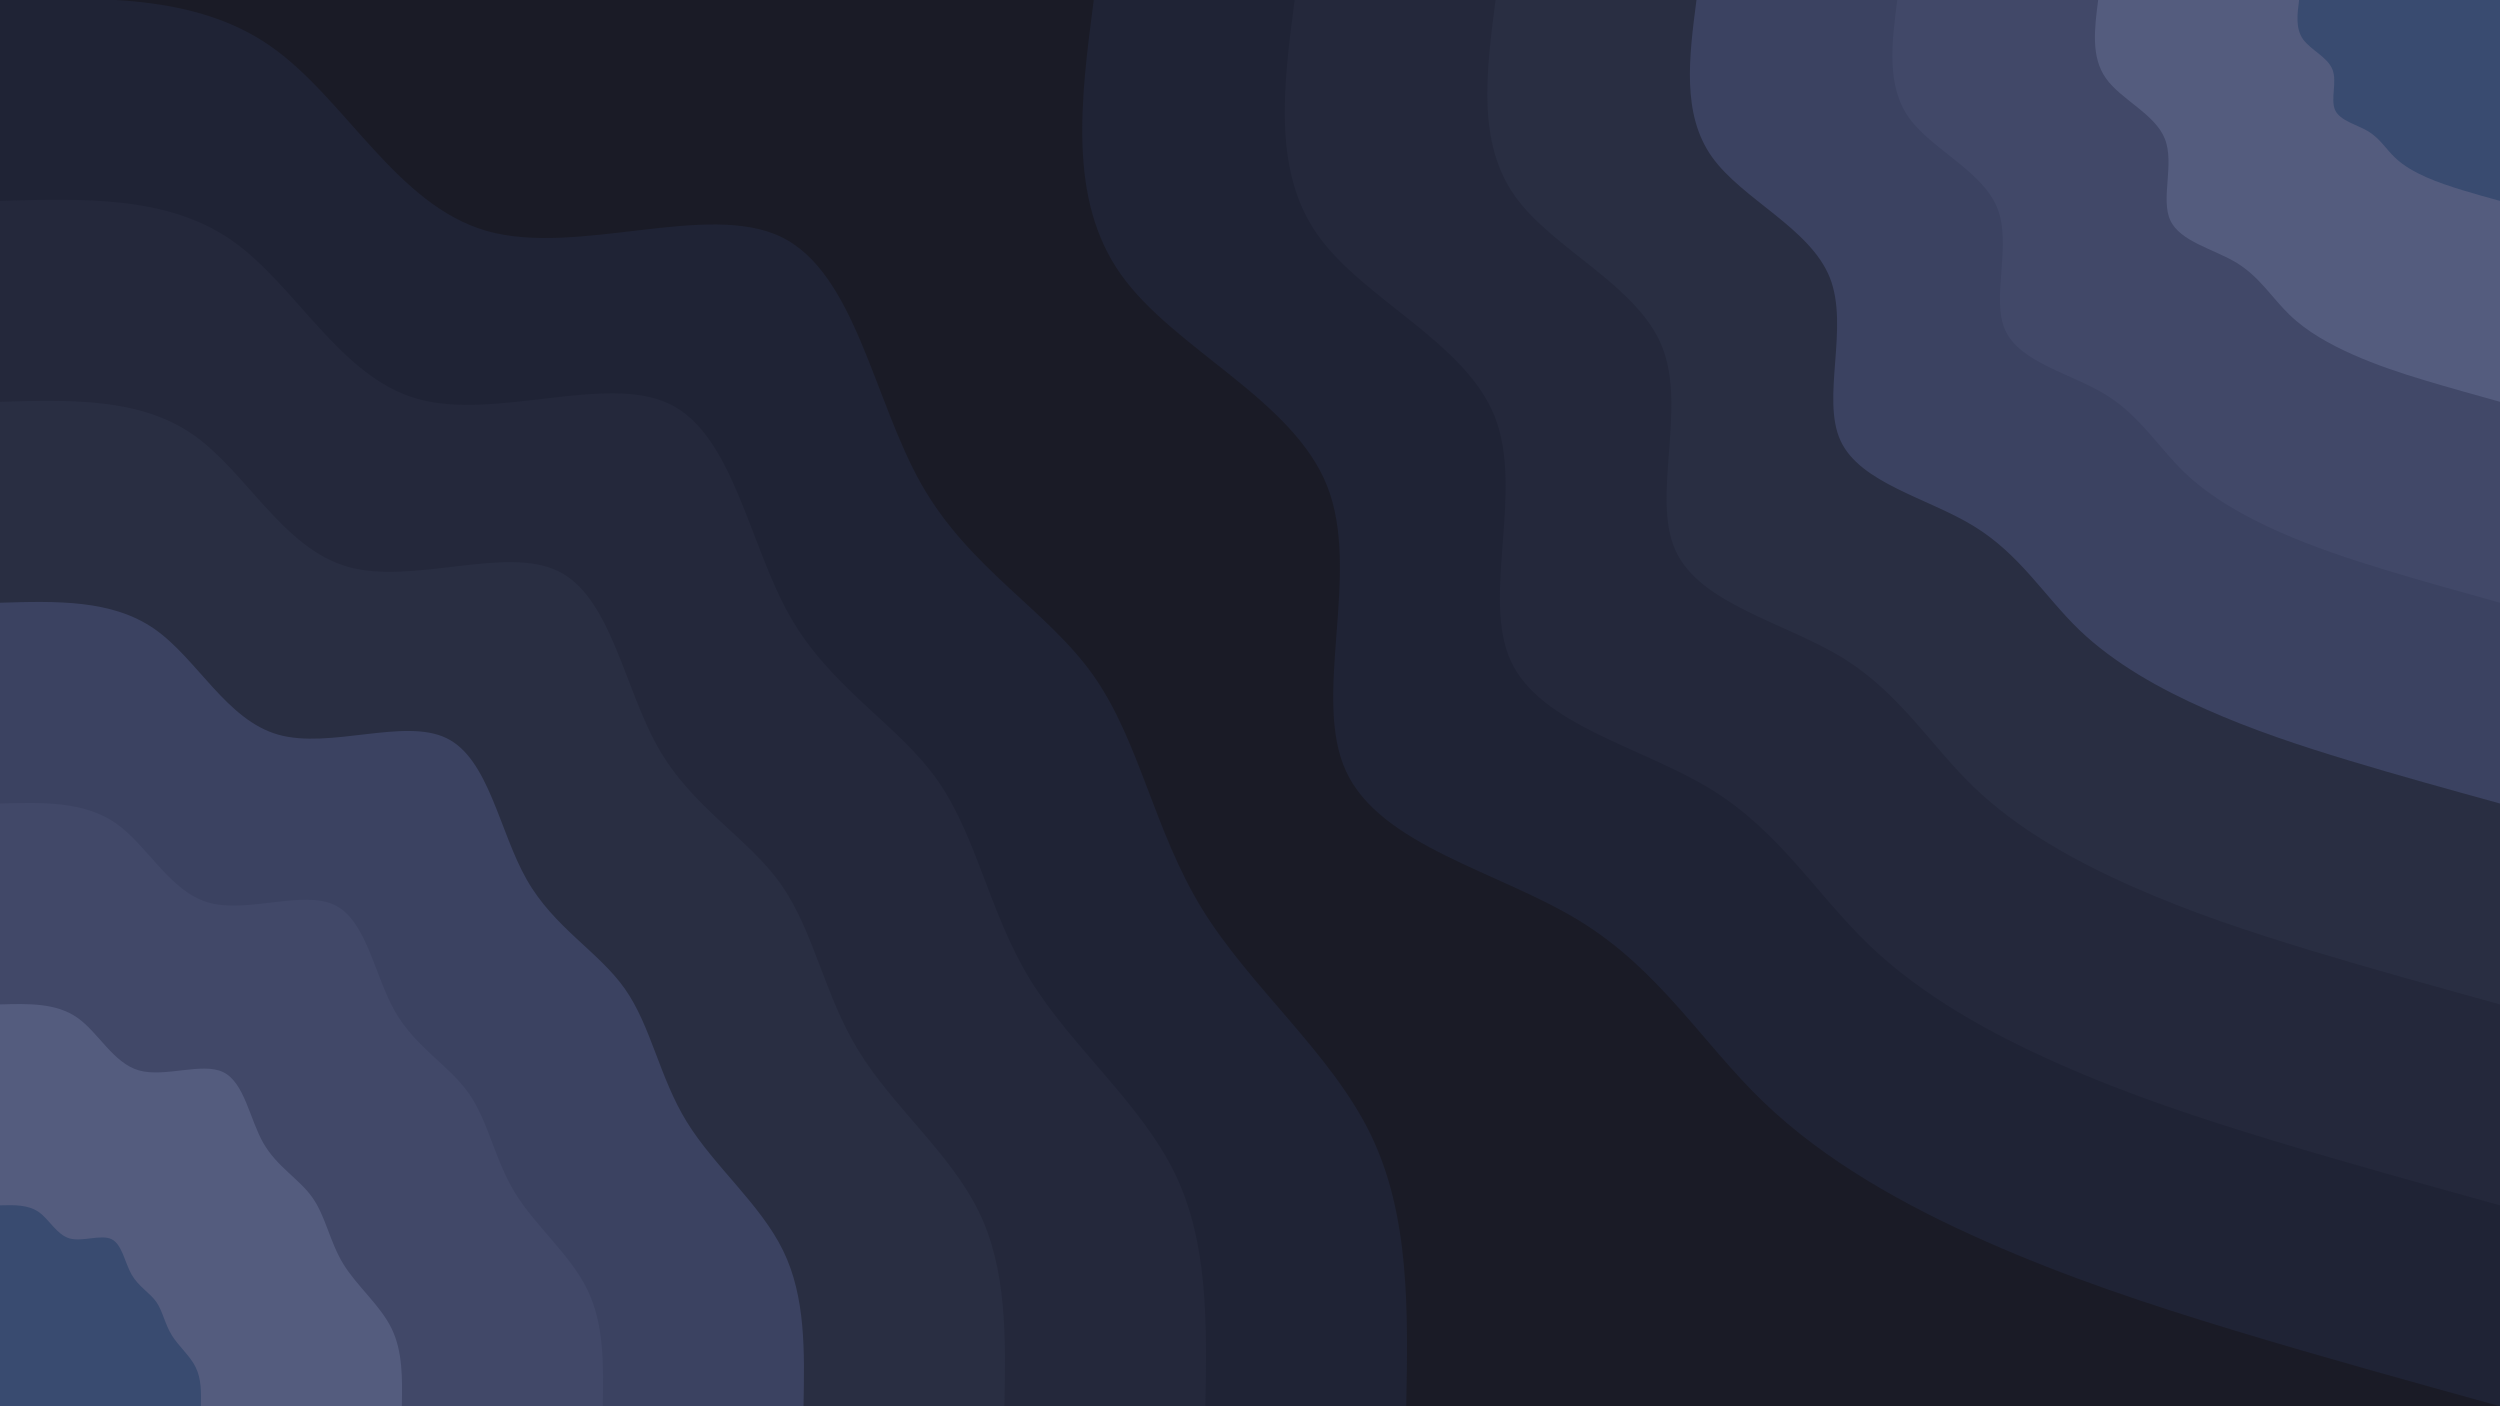 <svg xmlns="http://www.w3.org/2000/svg" xmlns:svg="http://www.w3.org/2000/svg" id="visual" width="1920" height="1080" version="1.1" viewBox="0 0 1920 1080"><rect id="rect2" width="1920" height="1080" x="0" y="0" fill="#241f31" style="fill:#1a1b26;fill-opacity:1"/><defs id="defs9"><linearGradient id="grad1_0" x1="43.8%" x2="100%" y1="0%" y2="100%"><stop id="stop4" offset="14.444%" stop-color="#c64600" stop-opacity="1"/><stop id="stop6" offset="85.556%" stop-color="#c64600" stop-opacity="1"/></linearGradient></defs><defs id="defs16"><linearGradient id="grad1_1" x1="43.8%" x2="100%" y1="0%" y2="100%"><stop id="stop11" offset="14.444%" stop-color="#c64600" stop-opacity="1"/><stop id="stop13" offset="85.556%" stop-color="#b92c2c" stop-opacity="1"/></linearGradient></defs><defs id="defs23"><linearGradient id="grad1_2" x1="43.8%" x2="100%" y1="0%" y2="100%"><stop id="stop18" offset="14.444%" stop-color="#a12042" stop-opacity="1"/><stop id="stop20" offset="85.556%" stop-color="#b92c2c" stop-opacity="1"/></linearGradient></defs><defs id="defs30"><linearGradient id="grad1_3" x1="43.8%" x2="100%" y1="0%" y2="100%"><stop id="stop25" offset="14.444%" stop-color="#a12042" stop-opacity="1"/><stop id="stop27" offset="85.556%" stop-color="#82214d" stop-opacity="1"/></linearGradient></defs><defs id="defs37"><linearGradient id="grad1_4" x1="43.8%" x2="100%" y1="0%" y2="100%"><stop id="stop32" offset="14.444%" stop-color="#5f254d" stop-opacity="1"/><stop id="stop34" offset="85.556%" stop-color="#82214d" stop-opacity="1"/></linearGradient></defs><defs id="defs44"><linearGradient id="grad1_5" x1="43.8%" x2="100%" y1="0%" y2="100%"><stop id="stop39" offset="14.444%" stop-color="#5f254d" stop-opacity="1"/><stop id="stop41" offset="85.556%" stop-color="#3e2444" stop-opacity="1"/></linearGradient></defs><defs id="defs51"><linearGradient id="grad1_6" x1="43.8%" x2="100%" y1="0%" y2="100%"><stop id="stop46" offset="14.444%" stop-color="#241f31" stop-opacity="1"/><stop id="stop48" offset="85.556%" stop-color="#3e2444" stop-opacity="1"/></linearGradient></defs><defs id="defs58"><linearGradient id="grad2_0" x1="0%" x2="56.3%" y1="0%" y2="100%"><stop id="stop53" offset="14.444%" stop-color="#c64600" stop-opacity="1"/><stop id="stop55" offset="85.556%" stop-color="#c64600" stop-opacity="1"/></linearGradient></defs><defs id="defs65"><linearGradient id="grad2_1" x1="0%" x2="56.3%" y1="0%" y2="100%"><stop id="stop60" offset="14.444%" stop-color="#b92c2c" stop-opacity="1"/><stop id="stop62" offset="85.556%" stop-color="#c64600" stop-opacity="1"/></linearGradient></defs><defs id="defs72"><linearGradient id="grad2_2" x1="0%" x2="56.3%" y1="0%" y2="100%"><stop id="stop67" offset="14.444%" stop-color="#b92c2c" stop-opacity="1"/><stop id="stop69" offset="85.556%" stop-color="#a12042" stop-opacity="1"/></linearGradient></defs><defs id="defs79"><linearGradient id="grad2_3" x1="0%" x2="56.3%" y1="0%" y2="100%"><stop id="stop74" offset="14.444%" stop-color="#82214d" stop-opacity="1"/><stop id="stop76" offset="85.556%" stop-color="#a12042" stop-opacity="1"/></linearGradient></defs><defs id="defs86"><linearGradient id="grad2_4" x1="0%" x2="56.3%" y1="0%" y2="100%"><stop id="stop81" offset="14.444%" stop-color="#82214d" stop-opacity="1"/><stop id="stop83" offset="85.556%" stop-color="#5f254d" stop-opacity="1"/></linearGradient></defs><defs id="defs93"><linearGradient id="grad2_5" x1="0%" x2="56.3%" y1="0%" y2="100%"><stop id="stop88" offset="14.444%" stop-color="#3e2444" stop-opacity="1"/><stop id="stop90" offset="85.556%" stop-color="#5f254d" stop-opacity="1"/></linearGradient></defs><defs id="defs100"><linearGradient id="grad2_6" x1="0%" x2="56.3%" y1="0%" y2="100%"><stop id="stop95" offset="14.444%" stop-color="#3e2444" stop-opacity="1"/><stop id="stop97" offset="85.556%" stop-color="#241f31" stop-opacity="1"/></linearGradient></defs><path id="path102" fill="#30223b" d="m 1920,1080 c -68.6,-19 -137.3,-38 -203.3,-58 -66,-20 -129.3,-41 -191.6,-68.6 -62.4,-27.5 -123.7,-61.8 -170.7,-107 C 1307.4,801.2 1274.8,745 1212.9,707.1 1151,669.2 1060,649.6 1033.7,592.2 1007.3,534.9 1045.7,439.8 1019.2,373.1 992.7,306.4 901.4,268.1 860.8,210.7 820.1,153.2 830,76.6 840,0 h 1080 z" style="fill:#1f2335;fill-opacity:1"/><path id="path104" fill="#4e254a" d="m 1920,925.7 c -58.8,-16.3 -117.7,-32.6 -174.2,-49.7 -56.6,-17.2 -110.9,-35.1 -164.3,-58.8 -53.4,-23.6 -106,-52.9 -146.3,-91.7 -40.3,-38.7 -68.3,-86.9 -121.3,-119.4 -53,-32.5 -131.1,-49.3 -153.6,-98.5 -22.6,-49.1 10.3,-130.6 -12.4,-187.8 -22.7,-57.1 -101,-90 -135.8,-139.2 C 977.2,131.4 985.7,65.7 994.3,0 H 1920 Z" style="fill:#24283b;fill-opacity:1"/><path id="path106" fill="#70234e" d="m 1920,771.4 c -49,-13.6 -98.1,-27.1 -145.2,-41.4 -47.1,-14.3 -92.4,-29.3 -136.9,-49 -44.5,-19.7 -88.3,-44.1 -121.9,-76.4 -33.5,-32.3 -56.9,-72.4 -101.1,-99.5 -44.2,-27.1 -109.2,-41.1 -128,-82.1 -18.8,-40.9 8.6,-108.9 -10.3,-156.5 -18.9,-47.6 -84.2,-75 -113.2,-116 -29.1,-41 -21.9,-95.8 -14.8,-150.5 H 1920 Z" style="fill:#292e42;fill-opacity:1"/><path id="path108" fill="#921f48" d="m 1920,617.1 c -39.2,-10.8 -78.5,-21.7 -116.2,-33.1 -37.7,-11.4 -73.9,-23.4 -109.5,-39.2 -35.6,-15.7 -70.6,-35.3 -97.5,-61.1 -26.8,-25.9 -45.5,-58 -80.9,-79.6 -35.3,-21.7 -87.3,-32.9 -102.4,-65.7 -15,-32.7 6.9,-87.1 -8.2,-125.2 -15.2,-38.1 -67.3,-60 -90.6,-92.8 C 1291.5,87.6 1297.2,43.8 1302.9,0 H 1920 Z" style="fill:#3b4261;fill-opacity:1"/><path id="path110" fill="#af2438" d="m 1920,462.9 c -29.4,-8.2 -58.8,-16.3 -87.1,-24.9 -28.3,-8.6 -55.4,-17.6 -82.2,-29.4 -26.7,-11.8 -52.9,-26.5 -73.1,-45.8 -20.1,-19.4 -34.1,-43.5 -60.6,-59.8 -26.6,-16.2 -65.6,-24.6 -76.9,-49.2 -11.2,-24.6 5.2,-65.3 -6.1,-93.9 -11.4,-28.6 -50.5,-45 -68,-69.6 C 1448.6,65.7 1452.9,32.8 1457.1,0 H 1920 Z" style="fill:#414868;fill-opacity:1"/><path id="path112" fill="#c1381d" d="m 1920,308.6 c -19.6,-5.5 -39.2,-10.9 -58.1,-16.6 -18.8,-5.7 -36.9,-11.7 -54.7,-19.6 -17.8,-7.9 -35.4,-17.6 -48.8,-30.6 -13.4,-12.9 -22.8,-28.9 -40.4,-39.8 -17.7,-10.8 -43.7,-16.4 -51.2,-32.8 -7.6,-16.4 3.4,-43.5 -4.2,-62.6 -7.5,-19 -33.6,-30 -45.2,-46.4 -11.7,-16.4 -8.8,-38.3 -6,-60.2 H 1920 Z" style="fill:#545c7e;fill-opacity:1"/><path id="path114" fill="#c64600" d="m 1920,154.3 c -9.8,-2.7 -19.6,-5.4 -29,-8.3 -9.5,-2.9 -18.5,-5.9 -27.4,-9.8 -8.9,-3.9 -17.7,-8.8 -24.4,-15.3 -6.7,-6.4 -11.4,-14.5 -20.2,-19.9 -8.9,-5.4 -21.9,-8.2 -25.6,-16.4 -3.8,-8.2 1.7,-21.8 -2.1,-31.3 -3.8,-9.5 -16.8,-15 -22.6,-23.2 -5.8,-8.2 -4.4,-19.2 -3,-30.1 H 1920 Z" style="fill:#394b70;fill-opacity:1"/><path id="path118" fill="#30223b" d="m 0,0 c 75.2,-2.3 150.5,-4.5 207.8,35.5 57.3,39.9 96.6,122.1 166.1,141.9 69.5,19.7 169.2,-23 226.1,4.6 56.9,27.6 70.9,125.4 107.8,190.2 36.9,64.8 96.6,96.4 132,146.7 35.4,50.2 46.5,119 83.2,178.8 36.6,59.8 98.9,110.7 129.4,173 30.4,62.2 29,135.7 27.6,209.3 H 0 Z" style="fill:#1f2335;fill-opacity:1"/><path id="path120" fill="#4e254a" d="m 0,154.3 c 64.5,-1.9 129,-3.9 178.1,30.4 49.1,34.2 82.8,104.7 142.4,121.6 59.6,16.9 145,-19.6 193.8,4 48.8,23.6 60.8,107.5 92.4,163 31.6,55.5 82.8,82.7 113.1,125.7 30.4,43.1 39.9,102 71.3,153.3 31.5,51.3 84.8,94.9 110.9,148.3 26.1,53.3 24.9,116.4 23.7,179.4 H 0 Z" style="fill:#24283b;fill-opacity:1"/><path id="path122" fill="#70234e" d="m 0,308.6 c 53.7,-1.6 107.5,-3.2 148.4,25.3 40.9,28.6 69,87.3 118.7,101.4 49.6,14.1 120.9,-16.4 161.5,3.3 40.6,19.7 50.6,89.6 77,135.8 26.3,46.3 69,68.9 94.2,104.8 25.3,35.9 33.2,85 59.5,127.7 26.2,42.8 70.7,79.1 92.4,123.6 21.7,44.4 20.7,97 19.7,149.5 H 0 Z" style="fill:#292e42;fill-opacity:1"/><path id="path124" fill="#921f48" d="m 0,462.9 c 43,-1.3 86,-2.6 118.7,20.2 32.8,22.9 55.2,69.8 94.9,81.1 39.8,11.3 96.8,-13.1 129.3,2.7 32.5,15.7 40.5,71.6 61.6,108.6 21,37 55.2,55.2 75.4,83.9 20.2,28.7 26.5,68 47.5,102.1 21,34.2 56.6,63.3 74,98.9 17.4,35.5 16.5,77.6 15.7,119.6 H 0 Z" style="fill:#3b4261;fill-opacity:1"/><path id="path126" fill="#af2438" d="m 0,617.1 c 32.2,-0.9 64.5,-1.9 89,15.2 24.6,17.2 41.4,52.4 71.2,60.9 29.8,8.4 72.6,-9.9 96.9,1.9 24.4,11.9 30.4,53.8 46.2,81.6 15.9,27.7 41.4,41.3 56.6,62.8 15.2,21.5 19.9,51 35.7,76.7 15.7,25.6 42.4,47.4 55.4,74.1 13.1,26.7 12.5,58.2 11.9,89.7 H 0 Z" style="fill:#414868;fill-opacity:1"/><path id="path128" fill="#c1381d" d="m 0,771.4 c 21.5,-0.6 43,-1.3 59.4,10.2 16.3,11.4 27.6,34.9 47.4,40.5 19.9,5.6 48.4,-6.5 64.6,1.3 16.3,7.9 20.3,35.9 30.8,54.4 10.6,18.5 27.6,27.5 37.7,41.9 10.2,14.3 13.3,34 23.8,51.1 10.5,17.1 28.3,31.6 37,49.4 8.7,17.8 8.3,38.8 7.9,59.8 H 0 Z" style="fill:#545c7e;fill-opacity:1"/><path id="path130" fill="#c64600" d="M 4.5776367e-5,925.7 C 10.7,925.4 21.5,925.1 29.7,930.8 c 8.2,5.7 13.8,17.4 23.7,20.3 9.9,2.8 24.2,-3.3 32.3,0.6 8.1,4 10.1,17.9 15.4,27.2 5.3,9.2 13.8,13.8 18.9,20.9 5,7.2 6.6,17 11.9,25.6 5.2,8.5 14.1,15.8 18.4,24.7 4.4,8.9 4.2,19.4 4,29.9 H 4.5776367e-5 Z" style="fill:#394b70;fill-opacity:1"/></svg>